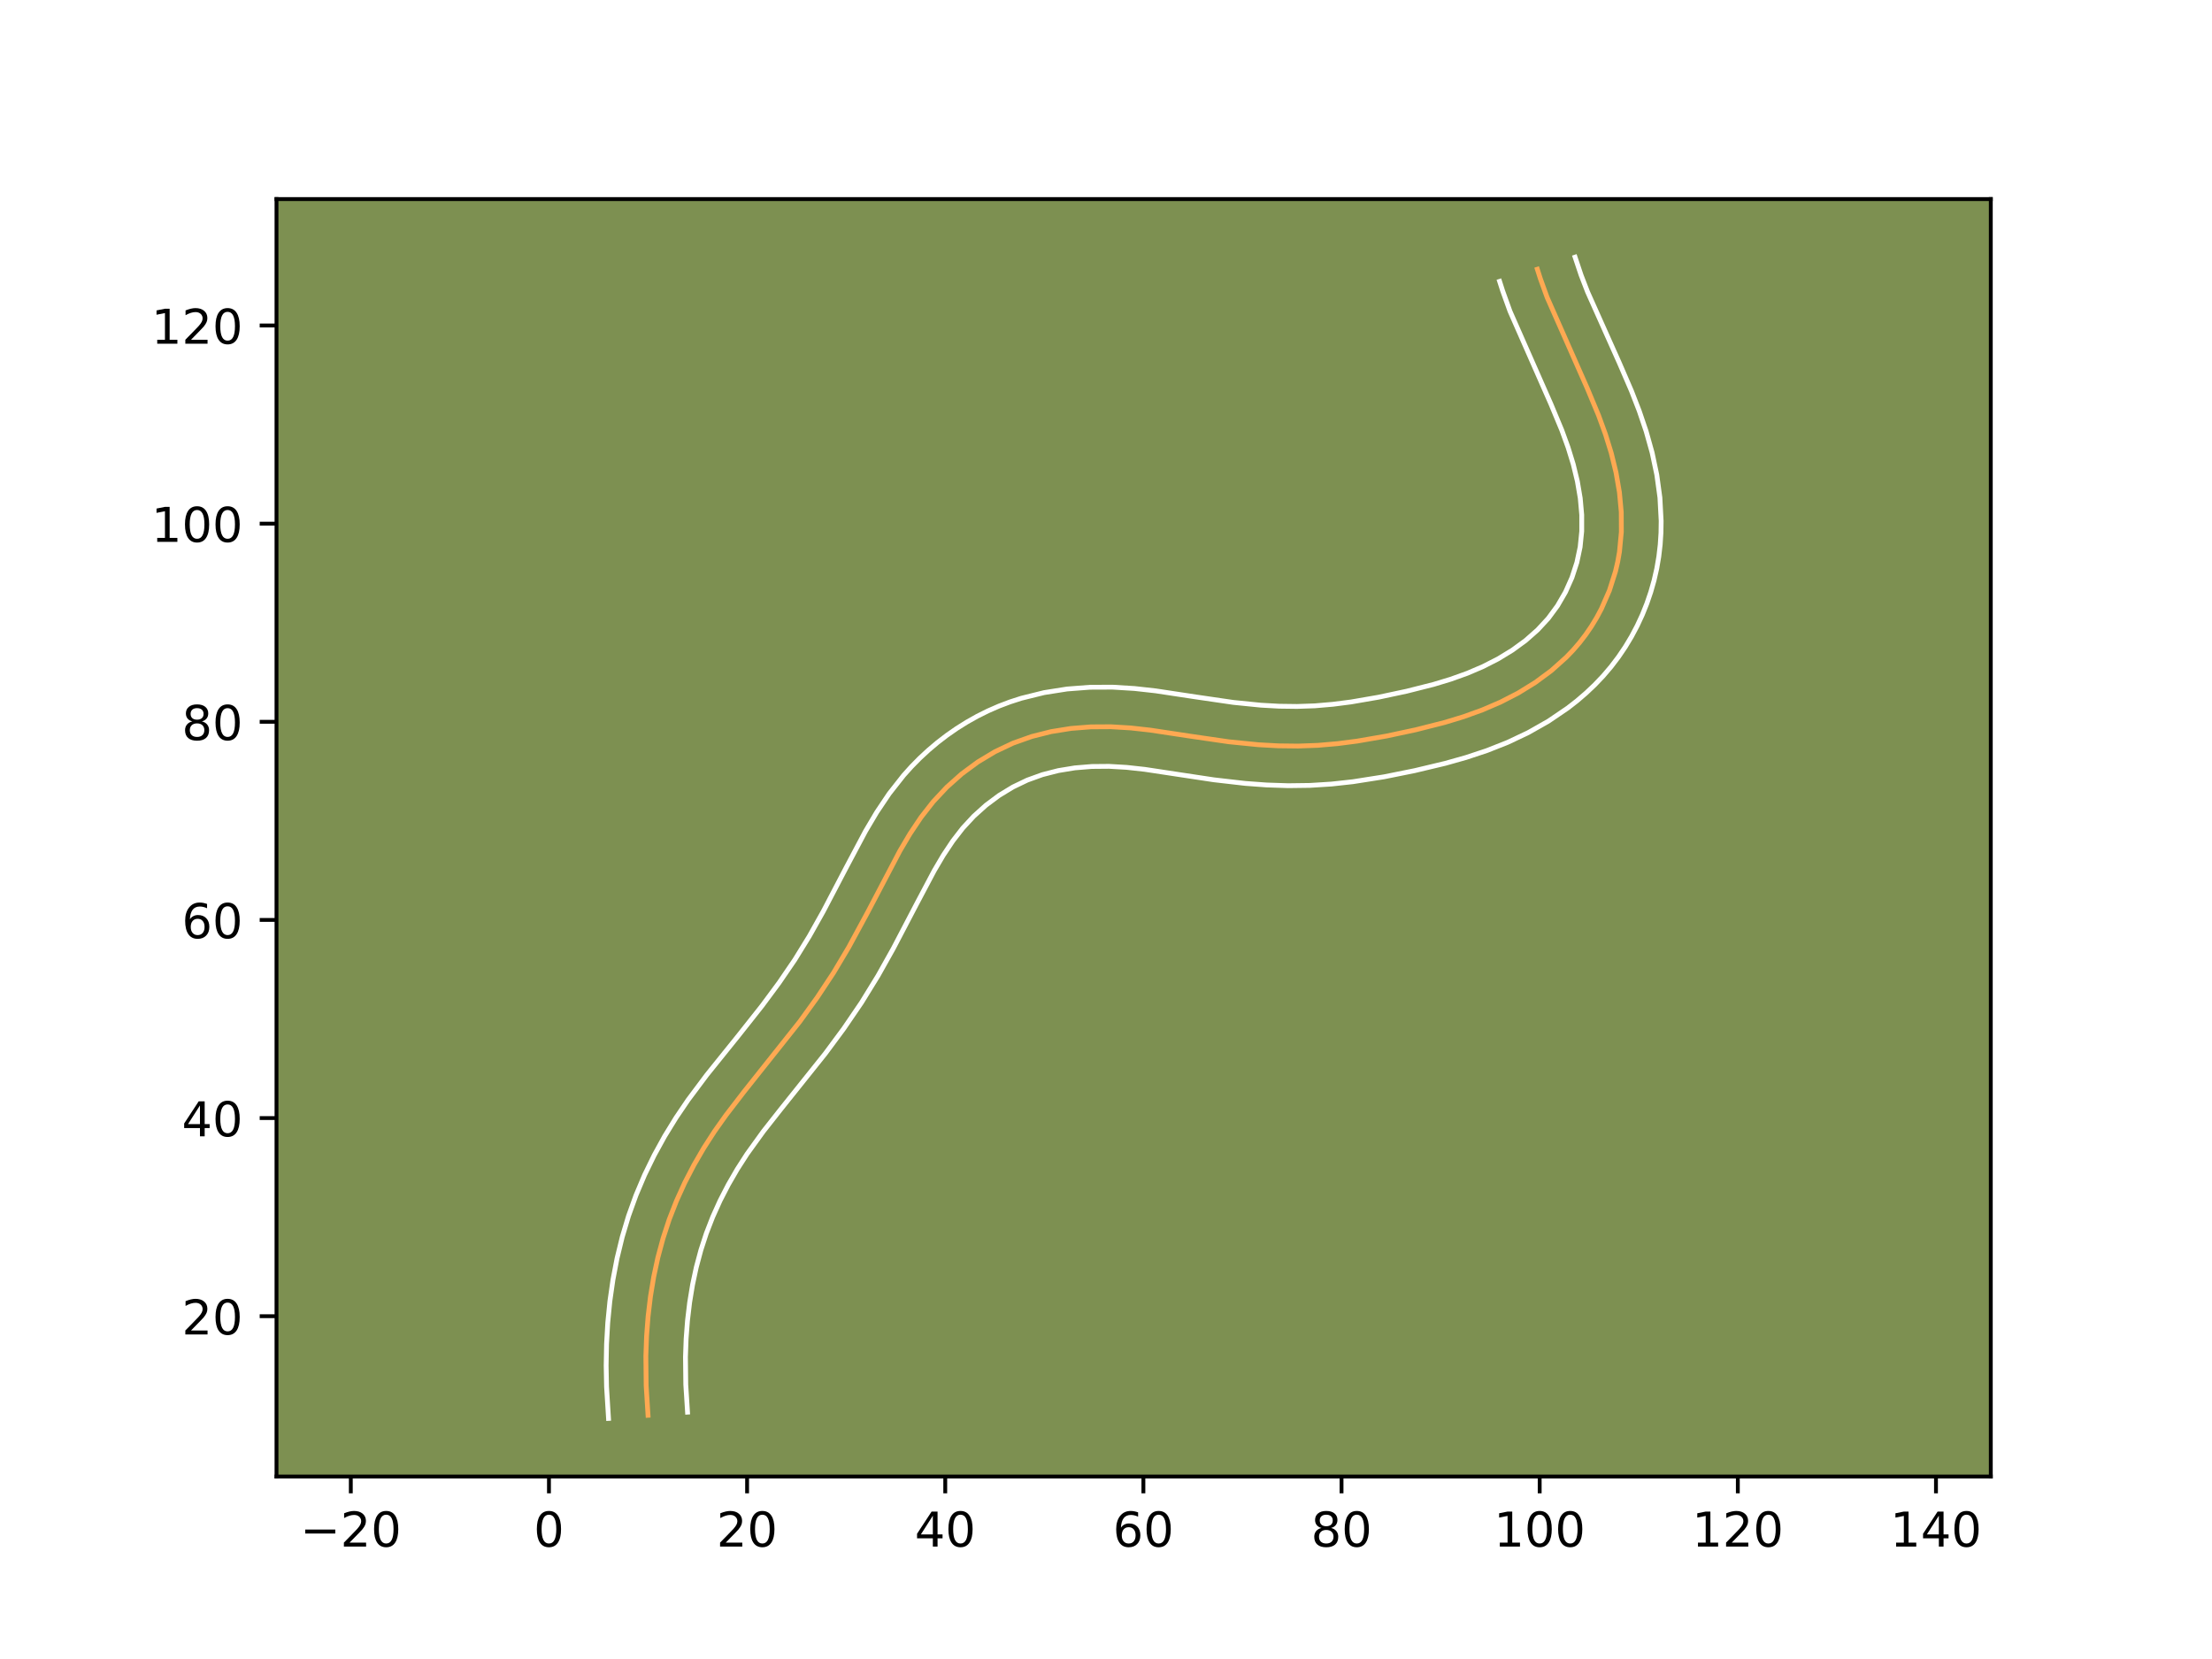 <?xml version="1.0" encoding="utf-8" standalone="no"?>
<!DOCTYPE svg PUBLIC "-//W3C//DTD SVG 1.1//EN"
  "http://www.w3.org/Graphics/SVG/1.1/DTD/svg11.dtd">
<!-- Created with matplotlib (https://matplotlib.org/) -->
<svg height="345.6pt" version="1.1" viewBox="0 0 460.8 345.6" width="460.8pt" xmlns="http://www.w3.org/2000/svg" xmlns:xlink="http://www.w3.org/1999/xlink">
 <defs>
  <style type="text/css">*{stroke-linecap:butt;stroke-linejoin:round;}</style>
 </defs>
 <g id="figure_1">
  <g id="patch_1">
   <path d="M 0 345.6 
L 460.8 345.6 
L 460.8 0 
L 0 0 
z
" style="fill:#ffffff;"/>
  </g>
  <g id="axes_1">
   <g id="patch_2">
    <path d="M 57.6 307.584 
L 414.72 307.584 
L 414.72 41.472 
L 57.6 41.472 
z
" style="fill:#7d9051;"/>
   </g>
   <g id="matplotlib.axis_1">
    <g id="xtick_1">
     <g id="line2d_1">
      <defs>
       <path d="M 0 0 
L 0 3.5 
" id="m8948c2f84f" style="stroke:#000000;stroke-width:0.8;"/>
      </defs>
      <g>
       <use style="stroke:#000000;stroke-width:0.8;" x="73.079" xlink:href="#m8948c2f84f" y="307.584"/>
      </g>
     </g>
     <g id="text_1">
      <!-- −20 -->
      <g transform="translate(62.527 322.182)scale(0.1 -0.1)">
       <defs>
        <path d="M 10.594 35.5 
L 73.188 35.5 
L 73.188 27.203 
L 10.594 27.203 
z
" id="DejaVuSans-8722"/>
        <path d="M 19.188 8.297 
L 53.609 8.297 
L 53.609 0 
L 7.328 0 
L 7.328 8.297 
Q 12.938 14.109 22.625 23.891 
Q 32.328 33.688 34.812 36.531 
Q 39.547 41.844 41.422 45.531 
Q 43.312 49.219 43.312 52.781 
Q 43.312 58.594 39.234 62.25 
Q 35.156 65.922 28.609 65.922 
Q 23.969 65.922 18.812 64.312 
Q 13.672 62.703 7.812 59.422 
L 7.812 69.391 
Q 13.766 71.781 18.938 73 
Q 24.125 74.219 28.422 74.219 
Q 39.75 74.219 46.484 68.547 
Q 53.219 62.891 53.219 53.422 
Q 53.219 48.922 51.531 44.891 
Q 49.859 40.875 45.406 35.406 
Q 44.188 33.984 37.641 27.219 
Q 31.109 20.453 19.188 8.297 
z
" id="DejaVuSans-50"/>
        <path d="M 31.781 66.406 
Q 24.172 66.406 20.328 58.906 
Q 16.5 51.422 16.5 36.375 
Q 16.5 21.391 20.328 13.891 
Q 24.172 6.391 31.781 6.391 
Q 39.453 6.391 43.281 13.891 
Q 47.125 21.391 47.125 36.375 
Q 47.125 51.422 43.281 58.906 
Q 39.453 66.406 31.781 66.406 
z
M 31.781 74.219 
Q 44.047 74.219 50.516 64.516 
Q 56.984 54.828 56.984 36.375 
Q 56.984 17.969 50.516 8.266 
Q 44.047 -1.422 31.781 -1.422 
Q 19.531 -1.422 13.062 8.266 
Q 6.594 17.969 6.594 36.375 
Q 6.594 54.828 13.062 64.516 
Q 19.531 74.219 31.781 74.219 
z
" id="DejaVuSans-48"/>
       </defs>
       <use xlink:href="#DejaVuSans-8722"/>
       <use x="83.789" xlink:href="#DejaVuSans-50"/>
       <use x="147.412" xlink:href="#DejaVuSans-48"/>
      </g>
     </g>
    </g>
    <g id="xtick_2">
     <g id="line2d_2">
      <g>
       <use style="stroke:#000000;stroke-width:0.8;" x="114.357" xlink:href="#m8948c2f84f" y="307.584"/>
      </g>
     </g>
     <g id="text_2">
      <!-- 0 -->
      <g transform="translate(111.176 322.182)scale(0.1 -0.1)">
       <use xlink:href="#DejaVuSans-48"/>
      </g>
     </g>
    </g>
    <g id="xtick_3">
     <g id="line2d_3">
      <g>
       <use style="stroke:#000000;stroke-width:0.8;" x="155.634" xlink:href="#m8948c2f84f" y="307.584"/>
      </g>
     </g>
     <g id="text_3">
      <!-- 20 -->
      <g transform="translate(149.272 322.182)scale(0.1 -0.1)">
       <use xlink:href="#DejaVuSans-50"/>
       <use x="63.623" xlink:href="#DejaVuSans-48"/>
      </g>
     </g>
    </g>
    <g id="xtick_4">
     <g id="line2d_4">
      <g>
       <use style="stroke:#000000;stroke-width:0.8;" x="196.912" xlink:href="#m8948c2f84f" y="307.584"/>
      </g>
     </g>
     <g id="text_4">
      <!-- 40 -->
      <g transform="translate(190.549 322.182)scale(0.1 -0.1)">
       <defs>
        <path d="M 37.797 64.312 
L 12.891 25.391 
L 37.797 25.391 
z
M 35.203 72.906 
L 47.609 72.906 
L 47.609 25.391 
L 58.016 25.391 
L 58.016 17.188 
L 47.609 17.188 
L 47.609 0 
L 37.797 0 
L 37.797 17.188 
L 4.891 17.188 
L 4.891 26.703 
z
" id="DejaVuSans-52"/>
       </defs>
       <use xlink:href="#DejaVuSans-52"/>
       <use x="63.623" xlink:href="#DejaVuSans-48"/>
      </g>
     </g>
    </g>
    <g id="xtick_5">
     <g id="line2d_5">
      <g>
       <use style="stroke:#000000;stroke-width:0.8;" x="238.189" xlink:href="#m8948c2f84f" y="307.584"/>
      </g>
     </g>
     <g id="text_5">
      <!-- 60 -->
      <g transform="translate(231.827 322.182)scale(0.1 -0.1)">
       <defs>
        <path d="M 33.016 40.375 
Q 26.375 40.375 22.484 35.828 
Q 18.609 31.297 18.609 23.391 
Q 18.609 15.531 22.484 10.953 
Q 26.375 6.391 33.016 6.391 
Q 39.656 6.391 43.531 10.953 
Q 47.406 15.531 47.406 23.391 
Q 47.406 31.297 43.531 35.828 
Q 39.656 40.375 33.016 40.375 
z
M 52.594 71.297 
L 52.594 62.312 
Q 48.875 64.062 45.094 64.984 
Q 41.312 65.922 37.594 65.922 
Q 27.828 65.922 22.672 59.328 
Q 17.531 52.734 16.797 39.406 
Q 19.672 43.656 24.016 45.922 
Q 28.375 48.188 33.594 48.188 
Q 44.578 48.188 50.953 41.516 
Q 57.328 34.859 57.328 23.391 
Q 57.328 12.156 50.688 5.359 
Q 44.047 -1.422 33.016 -1.422 
Q 20.359 -1.422 13.672 8.266 
Q 6.984 17.969 6.984 36.375 
Q 6.984 53.656 15.188 63.938 
Q 23.391 74.219 37.203 74.219 
Q 40.922 74.219 44.703 73.484 
Q 48.484 72.75 52.594 71.297 
z
" id="DejaVuSans-54"/>
       </defs>
       <use xlink:href="#DejaVuSans-54"/>
       <use x="63.623" xlink:href="#DejaVuSans-48"/>
      </g>
     </g>
    </g>
    <g id="xtick_6">
     <g id="line2d_6">
      <g>
       <use style="stroke:#000000;stroke-width:0.8;" x="279.467" xlink:href="#m8948c2f84f" y="307.584"/>
      </g>
     </g>
     <g id="text_6">
      <!-- 80 -->
      <g transform="translate(273.104 322.182)scale(0.1 -0.1)">
       <defs>
        <path d="M 31.781 34.625 
Q 24.75 34.625 20.719 30.859 
Q 16.703 27.094 16.703 20.516 
Q 16.703 13.922 20.719 10.156 
Q 24.75 6.391 31.781 6.391 
Q 38.812 6.391 42.859 10.172 
Q 46.922 13.969 46.922 20.516 
Q 46.922 27.094 42.891 30.859 
Q 38.875 34.625 31.781 34.625 
z
M 21.922 38.812 
Q 15.578 40.375 12.031 44.719 
Q 8.5 49.078 8.5 55.328 
Q 8.5 64.062 14.719 69.141 
Q 20.953 74.219 31.781 74.219 
Q 42.672 74.219 48.875 69.141 
Q 55.078 64.062 55.078 55.328 
Q 55.078 49.078 51.531 44.719 
Q 48 40.375 41.703 38.812 
Q 48.828 37.156 52.797 32.312 
Q 56.781 27.484 56.781 20.516 
Q 56.781 9.906 50.312 4.234 
Q 43.844 -1.422 31.781 -1.422 
Q 19.734 -1.422 13.25 4.234 
Q 6.781 9.906 6.781 20.516 
Q 6.781 27.484 10.781 32.312 
Q 14.797 37.156 21.922 38.812 
z
M 18.312 54.391 
Q 18.312 48.734 21.844 45.562 
Q 25.391 42.391 31.781 42.391 
Q 38.141 42.391 41.719 45.562 
Q 45.312 48.734 45.312 54.391 
Q 45.312 60.062 41.719 63.234 
Q 38.141 66.406 31.781 66.406 
Q 25.391 66.406 21.844 63.234 
Q 18.312 60.062 18.312 54.391 
z
" id="DejaVuSans-56"/>
       </defs>
       <use xlink:href="#DejaVuSans-56"/>
       <use x="63.623" xlink:href="#DejaVuSans-48"/>
      </g>
     </g>
    </g>
    <g id="xtick_7">
     <g id="line2d_7">
      <g>
       <use style="stroke:#000000;stroke-width:0.8;" x="320.744" xlink:href="#m8948c2f84f" y="307.584"/>
      </g>
     </g>
     <g id="text_7">
      <!-- 100 -->
      <g transform="translate(311.2 322.182)scale(0.1 -0.1)">
       <defs>
        <path d="M 12.406 8.297 
L 28.516 8.297 
L 28.516 63.922 
L 10.984 60.406 
L 10.984 69.391 
L 28.422 72.906 
L 38.281 72.906 
L 38.281 8.297 
L 54.391 8.297 
L 54.391 0 
L 12.406 0 
z
" id="DejaVuSans-49"/>
       </defs>
       <use xlink:href="#DejaVuSans-49"/>
       <use x="63.623" xlink:href="#DejaVuSans-48"/>
       <use x="127.246" xlink:href="#DejaVuSans-48"/>
      </g>
     </g>
    </g>
    <g id="xtick_8">
     <g id="line2d_8">
      <g>
       <use style="stroke:#000000;stroke-width:0.8;" x="362.022" xlink:href="#m8948c2f84f" y="307.584"/>
      </g>
     </g>
     <g id="text_8">
      <!-- 120 -->
      <g transform="translate(352.478 322.182)scale(0.1 -0.1)">
       <use xlink:href="#DejaVuSans-49"/>
       <use x="63.623" xlink:href="#DejaVuSans-50"/>
       <use x="127.246" xlink:href="#DejaVuSans-48"/>
      </g>
     </g>
    </g>
    <g id="xtick_9">
     <g id="line2d_9">
      <g>
       <use style="stroke:#000000;stroke-width:0.8;" x="403.299" xlink:href="#m8948c2f84f" y="307.584"/>
      </g>
     </g>
     <g id="text_9">
      <!-- 140 -->
      <g transform="translate(393.755 322.182)scale(0.1 -0.1)">
       <use xlink:href="#DejaVuSans-49"/>
       <use x="63.623" xlink:href="#DejaVuSans-52"/>
       <use x="127.246" xlink:href="#DejaVuSans-48"/>
      </g>
     </g>
    </g>
   </g>
   <g id="matplotlib.axis_2">
    <g id="ytick_1">
     <g id="line2d_10">
      <defs>
       <path d="M 0 0 
L -3.5 0 
" id="m4bf513b026" style="stroke:#000000;stroke-width:0.8;"/>
      </defs>
      <g>
       <use style="stroke:#000000;stroke-width:0.8;" x="57.6" xlink:href="#m4bf513b026" y="274.193"/>
      </g>
     </g>
     <g id="text_10">
      <!-- 20 -->
      <g transform="translate(37.875 277.992)scale(0.1 -0.1)">
       <use xlink:href="#DejaVuSans-50"/>
       <use x="63.623" xlink:href="#DejaVuSans-48"/>
      </g>
     </g>
    </g>
    <g id="ytick_2">
     <g id="line2d_11">
      <g>
       <use style="stroke:#000000;stroke-width:0.8;" x="57.6" xlink:href="#m4bf513b026" y="232.916"/>
      </g>
     </g>
     <g id="text_11">
      <!-- 40 -->
      <g transform="translate(37.875 236.715)scale(0.1 -0.1)">
       <use xlink:href="#DejaVuSans-52"/>
       <use x="63.623" xlink:href="#DejaVuSans-48"/>
      </g>
     </g>
    </g>
    <g id="ytick_3">
     <g id="line2d_12">
      <g>
       <use style="stroke:#000000;stroke-width:0.8;" x="57.6" xlink:href="#m4bf513b026" y="191.638"/>
      </g>
     </g>
     <g id="text_12">
      <!-- 60 -->
      <g transform="translate(37.875 195.438)scale(0.1 -0.1)">
       <use xlink:href="#DejaVuSans-54"/>
       <use x="63.623" xlink:href="#DejaVuSans-48"/>
      </g>
     </g>
    </g>
    <g id="ytick_4">
     <g id="line2d_13">
      <g>
       <use style="stroke:#000000;stroke-width:0.8;" x="57.6" xlink:href="#m4bf513b026" y="150.361"/>
      </g>
     </g>
     <g id="text_13">
      <!-- 80 -->
      <g transform="translate(37.875 154.16)scale(0.1 -0.1)">
       <use xlink:href="#DejaVuSans-56"/>
       <use x="63.623" xlink:href="#DejaVuSans-48"/>
      </g>
     </g>
    </g>
    <g id="ytick_5">
     <g id="line2d_14">
      <g>
       <use style="stroke:#000000;stroke-width:0.8;" x="57.6" xlink:href="#m4bf513b026" y="109.083"/>
      </g>
     </g>
     <g id="text_14">
      <!-- 100 -->
      <g transform="translate(31.512 112.883)scale(0.1 -0.1)">
       <use xlink:href="#DejaVuSans-49"/>
       <use x="63.623" xlink:href="#DejaVuSans-48"/>
       <use x="127.246" xlink:href="#DejaVuSans-48"/>
      </g>
     </g>
    </g>
    <g id="ytick_6">
     <g id="line2d_15">
      <g>
       <use style="stroke:#000000;stroke-width:0.8;" x="57.6" xlink:href="#m4bf513b026" y="67.806"/>
      </g>
     </g>
     <g id="text_15">
      <!-- 120 -->
      <g transform="translate(31.512 71.605)scale(0.1 -0.1)">
       <use xlink:href="#DejaVuSans-49"/>
       <use x="63.623" xlink:href="#DejaVuSans-50"/>
       <use x="127.246" xlink:href="#DejaVuSans-48"/>
      </g>
     </g>
    </g>
   </g>
   <g id="line2d_16">
    <path clip-path="url(#p1eb2ac742d)" d="M 134.996 294.832 
L 134.608 288.675 
L 134.544 282.471 
L 134.694 278.329 
L 135.012 274.193 
L 135.505 270.078 
L 136.182 265.991 
L 137.053 261.948 
L 138.129 257.957 
L 139.414 254.029 
L 140.919 250.178 
L 142.63 246.409 
L 144.533 242.732 
L 146.611 239.151 
L 148.852 235.675 
L 151.238 232.307 
L 155.011 227.401 
L 166.587 212.845 
L 170.216 207.823 
L 173.627 202.666 
L 176.787 197.357 
L 180.721 190.101 
L 187.465 177.253 
L 189.569 173.693 
L 191.861 170.263 
L 194.402 167.012 
L 197.236 163.98 
L 200.348 161.209 
L 203.706 158.732 
L 207.283 156.586 
L 211.043 154.807 
L 214.958 153.418 
L 218.989 152.406 
L 223.098 151.748 
L 227.247 151.42 
L 231.399 151.395 
L 235.523 151.643 
L 239.622 152.097 
L 247.788 153.333 
L 255.98 154.526 
L 262.157 155.143 
L 266.283 155.37 
L 270.406 155.419 
L 274.526 155.269 
L 278.633 154.914 
L 282.728 154.385 
L 288.845 153.327 
L 294.925 152.029 
L 300.941 150.503 
L 304.894 149.3 
L 308.78 147.899 
L 312.581 146.264 
L 316.282 144.359 
L 319.83 142.171 
L 323.179 139.697 
L 326.277 136.925 
L 327.716 135.427 
L 329.072 133.852 
L 330.339 132.201 
L 331.518 130.48 
L 332.601 128.694 
L 333.59 126.851 
L 335.268 123.019 
L 336.533 119.035 
L 337.005 117.003 
L 337.367 114.953 
L 337.757 110.821 
L 337.738 106.671 
L 337.354 102.529 
L 336.644 98.424 
L 335.658 94.385 
L 334.434 90.432 
L 333.018 86.552 
L 330.634 80.837 
L 322.29 61.943 
L 320.887 58.058 
L 320.255 56.089 
L 320.255 56.089 
" style="fill:none;stroke:#fea952;stroke-linecap:square;"/>
   </g>
   <g id="line2d_17">
    <path clip-path="url(#p1eb2ac742d)" d="M 126.766 295.488 
L 126.355 288.906 
L 126.272 284.476 
L 126.353 280.021 
L 126.608 275.544 
L 127.05 271.054 
L 127.692 266.583 
L 128.545 262.124 
L 129.623 257.693 
L 130.935 253.304 
L 132.492 248.986 
L 134.278 244.77 
L 136.274 240.673 
L 138.462 236.696 
L 140.827 232.846 
L 143.34 229.14 
L 147.251 223.91 
L 153.787 215.794 
L 158.755 209.515 
L 162.275 204.764 
L 165.563 199.953 
L 168.608 195.012 
L 171.509 189.843 
L 176.24 180.8 
L 180.31 173.136 
L 182.632 169.217 
L 185.249 165.32 
L 188.241 161.517 
L 189.882 159.691 
L 191.606 157.942 
L 193.41 156.272 
L 195.296 154.679 
L 197.254 153.176 
L 199.292 151.756 
L 201.392 150.438 
L 203.568 149.213 
L 205.799 148.101 
L 208.091 147.097 
L 210.417 146.217 
L 212.767 145.458 
L 217.515 144.283 
L 222.288 143.532 
L 227.05 143.167 
L 231.77 143.148 
L 236.341 143.428 
L 240.753 143.919 
L 249.083 145.18 
L 256.926 146.325 
L 262.692 146.905 
L 266.481 147.117 
L 270.208 147.166 
L 273.905 147.037 
L 277.659 146.716 
L 281.443 146.231 
L 287.208 145.235 
L 293.024 143.995 
L 298.624 142.58 
L 302.204 141.495 
L 305.649 140.26 
L 308.935 138.857 
L 312.089 137.248 
L 315.071 135.426 
L 317.823 133.415 
L 320.322 131.208 
L 322.523 128.826 
L 324.46 126.196 
L 326.117 123.343 
L 327.468 120.313 
L 328.492 117.166 
L 329.171 113.96 
L 329.503 110.665 
L 329.504 107.261 
L 329.195 103.789 
L 328.593 100.25 
L 327.739 96.72 
L 326.648 93.179 
L 325.352 89.617 
L 323.091 84.193 
L 314.559 64.839 
L 313.026 60.58 
L 312.394 58.611 
L 312.394 58.611 
" style="fill:none;stroke:#ffffff;stroke-linecap:square;"/>
   </g>
   <g id="line2d_18">
    <path clip-path="url(#p1eb2ac742d)" d="M 143.225 294.176 
L 142.86 288.445 
L 142.796 282.693 
L 142.931 278.879 
L 143.22 275.081 
L 143.666 271.328 
L 144.274 267.629 
L 145.052 263.991 
L 146.01 260.414 
L 147.144 256.93 
L 148.481 253.49 
L 150.009 250.111 
L 151.723 246.788 
L 153.599 243.546 
L 155.636 240.379 
L 159.015 235.693 
L 162.723 230.982 
L 171.926 219.472 
L 175.783 214.259 
L 179.471 208.85 
L 182.906 203.269 
L 186.056 197.653 
L 190.915 188.368 
L 194.621 181.37 
L 196.505 178.169 
L 198.474 175.206 
L 200.563 172.507 
L 202.865 170.019 
L 205.4 167.738 
L 208.12 165.708 
L 210.998 163.958 
L 213.996 162.516 
L 217.149 161.377 
L 220.463 160.529 
L 223.908 159.964 
L 227.443 159.673 
L 231.028 159.642 
L 234.705 159.857 
L 238.49 160.274 
L 246.494 161.486 
L 252.865 162.447 
L 259.413 163.199 
L 263.849 163.524 
L 268.347 163.675 
L 272.873 163.615 
L 277.38 163.331 
L 281.821 162.847 
L 288.34 161.823 
L 294.711 160.538 
L 301.104 159.012 
L 305.416 157.794 
L 309.756 156.353 
L 314.083 154.642 
L 318.357 152.617 
L 322.549 150.24 
L 326.582 147.501 
L 328.536 145.979 
L 330.413 144.366 
L 332.233 142.642 
L 333.972 140.814 
L 335.621 138.878 
L 337.151 136.865 
L 338.575 134.763 
L 339.876 132.597 
L 341.062 130.36 
L 342.126 128.068 
L 343.067 125.725 
L 343.884 123.334 
L 344.574 120.905 
L 345.136 118.435 
L 345.562 115.946 
L 345.853 113.45 
L 346.011 110.977 
L 346.048 108.515 
L 345.792 103.663 
L 345.144 98.918 
L 344.17 94.304 
L 342.924 89.848 
L 341.471 85.571 
L 339.869 81.452 
L 337.311 75.536 
L 330.725 60.82 
L 329.362 57.294 
L 328.116 53.568 
L 328.116 53.568 
" style="fill:none;stroke:#ffffff;stroke-linecap:square;"/>
   </g>
   <g id="patch_3">
    <path d="M 57.6 307.584 
L 57.6 41.472 
" style="fill:none;stroke:#000000;stroke-linecap:square;stroke-linejoin:miter;stroke-width:0.8;"/>
   </g>
   <g id="patch_4">
    <path d="M 414.72 307.584 
L 414.72 41.472 
" style="fill:none;stroke:#000000;stroke-linecap:square;stroke-linejoin:miter;stroke-width:0.8;"/>
   </g>
   <g id="patch_5">
    <path d="M 57.6 307.584 
L 414.72 307.584 
" style="fill:none;stroke:#000000;stroke-linecap:square;stroke-linejoin:miter;stroke-width:0.8;"/>
   </g>
   <g id="patch_6">
    <path d="M 57.6 41.472 
L 414.72 41.472 
" style="fill:none;stroke:#000000;stroke-linecap:square;stroke-linejoin:miter;stroke-width:0.8;"/>
   </g>
  </g>
 </g>
 <defs>
  <clipPath id="p1eb2ac742d">
   <rect height="266.112" width="357.12" x="57.6" y="41.472"/>
  </clipPath>
 </defs>
</svg>
